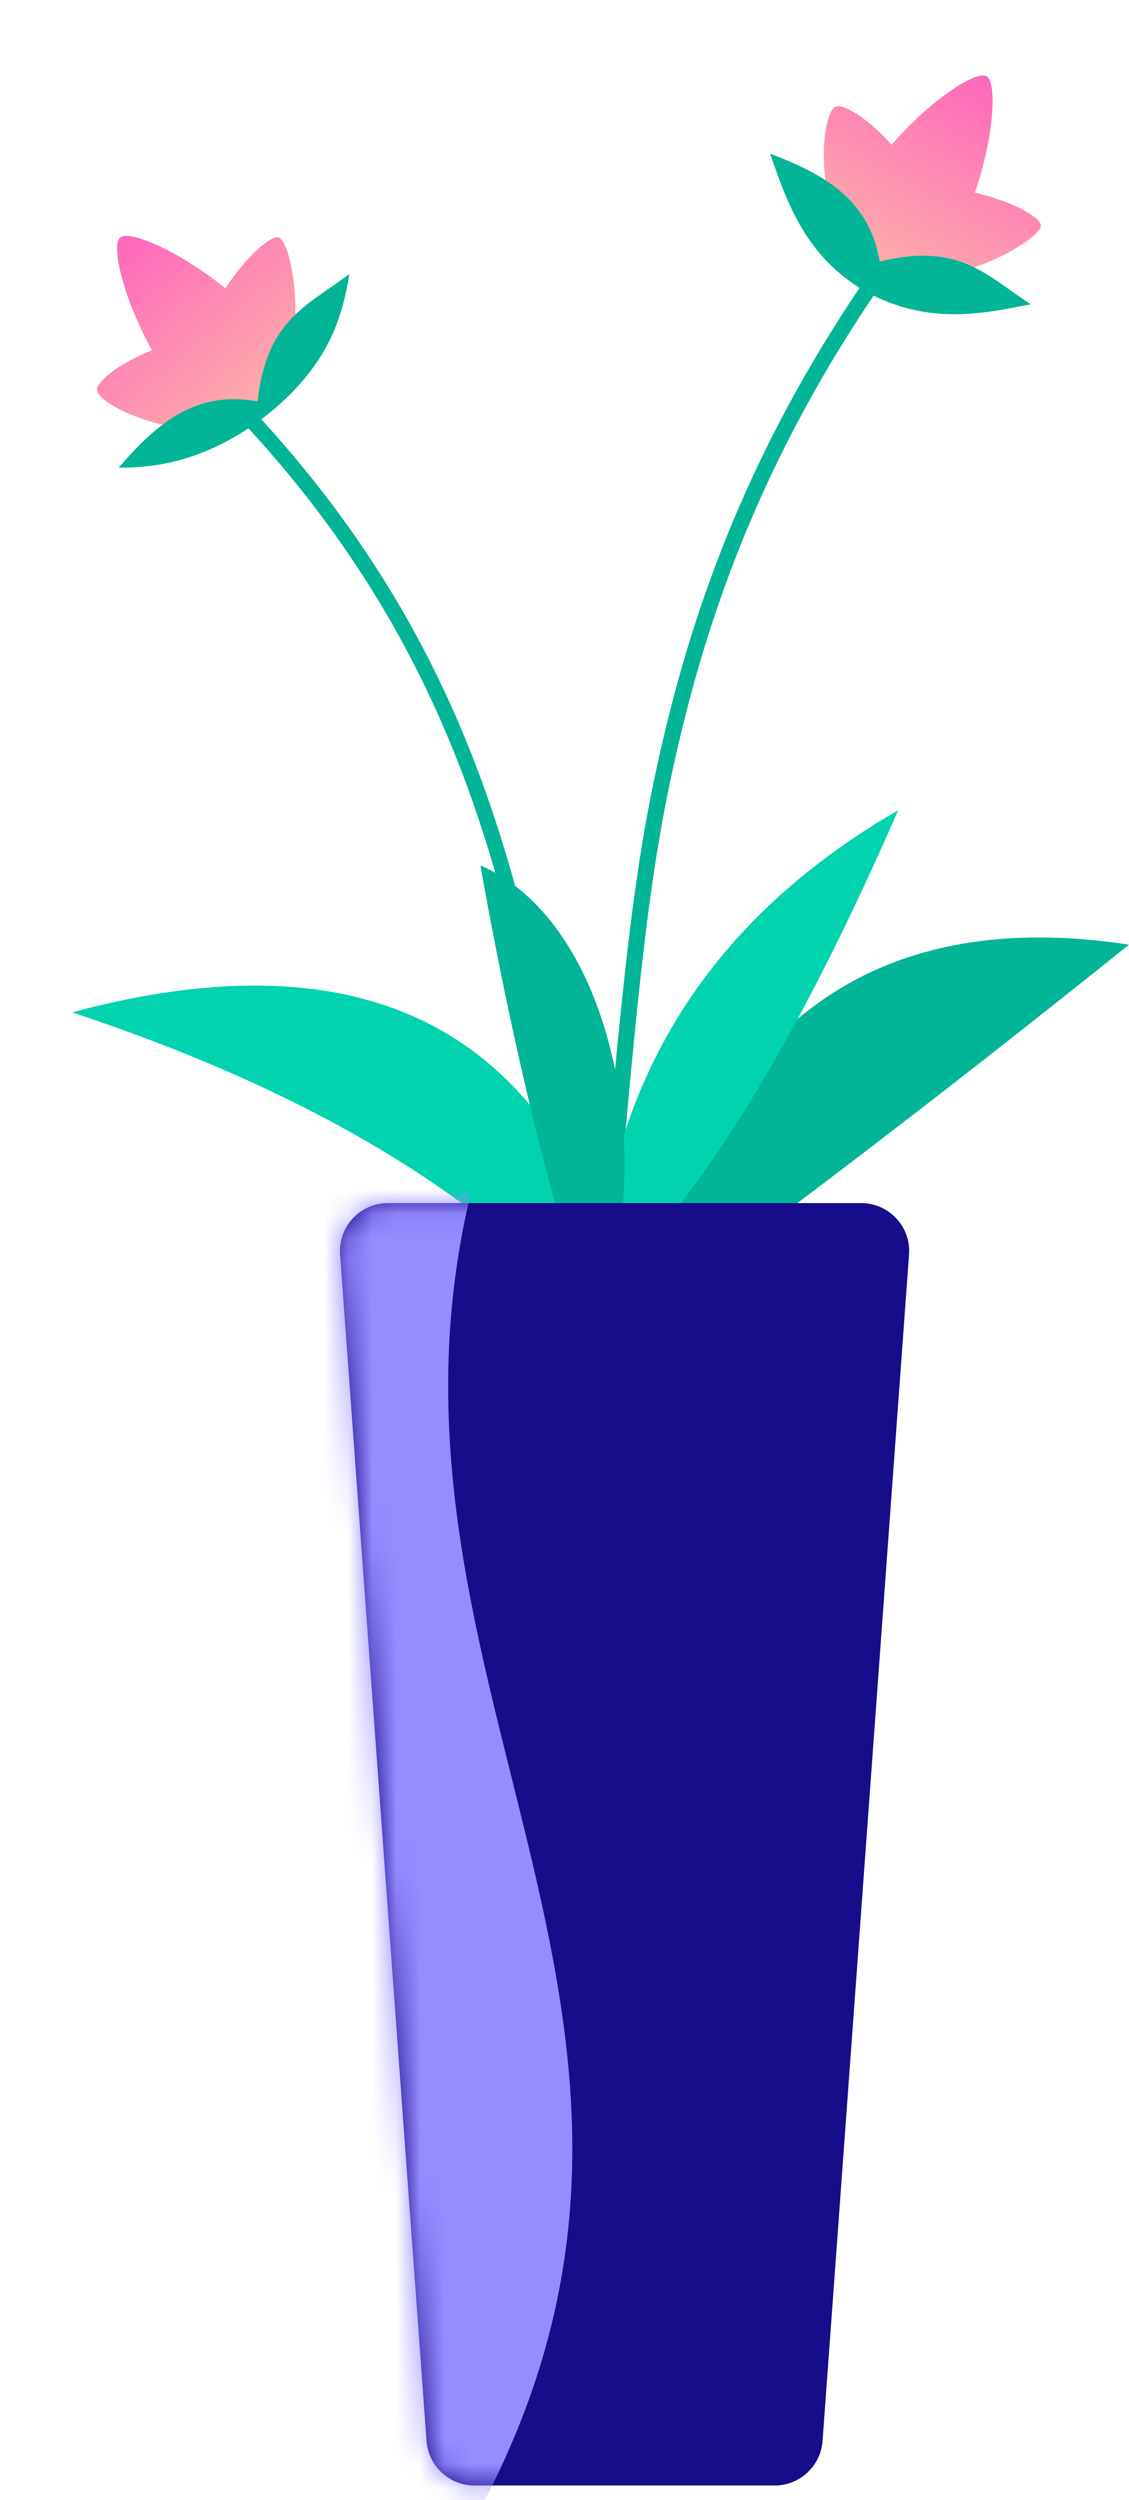 <?xml version="1.0" encoding="UTF-8"?>
<svg width="47px" height="104px" viewBox="0 0 47 104" version="1.1" xmlns="http://www.w3.org/2000/svg" xmlns:xlink="http://www.w3.org/1999/xlink">
    <title>Pot1</title>
    <defs>
        <linearGradient x1="68.669%" y1="-6.664%" x2="68.669%" y2="100%" id="linearGradient-1">
            <stop stop-color="#FE62BE" offset="0%"></stop>
            <stop stop-color="#FDB3A8" offset="100%"></stop>
        </linearGradient>
        <path d="M2.151,0.049 L21.849,0.049 C22.953,0.049 23.849,0.944 23.849,2.049 C23.849,2.097 23.847,2.146 23.843,2.194 L20.243,51.544 C20.167,52.589 19.297,53.398 18.249,53.398 L5.751,53.398 C4.703,53.398 3.833,52.589 3.757,51.544 L0.157,2.194 C0.076,1.093 0.904,0.135 2.006,0.054 C2.054,0.051 2.103,0.049 2.151,0.049 Z" id="path-2"></path>
    </defs>
    <g id="📝-Pages-New" stroke="none" stroke-width="1" fill="none" fill-rule="evenodd">
        <g id="Pricing" transform="translate(-826, -409)">
            <g id="Pricing-Card" transform="translate(383, 375)">
                <g id="Standard" transform="translate(320, 0)">
                    <g id="Pot1" transform="translate(123, 34)">
                        <path d="M36.45,11 L37,11.375 C32.879,17.265 30.238,23.129 28.596,29.526 L28.466,30.041 C27.359,34.475 26.86,38.163 26.162,45.725 L25.879,48.805 C25.817,49.475 25.758,50.08 25.7,50.657 L25.665,51 L25,50.934 L25.105,49.885 L25.655,43.977 C26.305,37.223 26.828,33.729 27.948,29.364 C29.56,23.082 32.127,17.306 36.086,11.525 L36.45,11 Z" id="Path" fill="#02B596"></path>
                        <g id="Group-81" transform="translate(38.582, 8.086) rotate(30) translate(-38.582, -8.086) translate(32.082, 2.586)">
                            <path d="M6.199,5.04870979e-29 C6.684,5.04870979e-29 7.702,1.917 8.198,4.434 C9.743,3.967 11.095,3.96 11.258,4.244 C11.5,4.665 10.243,7.054 8.161,8.639 C7.438,9.694 5.706,9.836 4.683,9.066 L4.677,9.075 C2.223,7.537 1.05,4.696 1.382,4.244 C1.588,3.964 2.78,3.972 4.198,4.446 C4.694,1.924 5.713,5.04870979e-29 6.199,5.04870979e-29 Z" id="Combined-Shape" fill="url(#linearGradient-1)"></path>
                            <path d="M-8.87218227e-14,7.296 C2.46,6.891 4.553,6.912 6.199,8.9 C8.678,6.53 10.325,7.185 12.535,7.296 C11.077,8.553 9.238,10.317 6.05,10.269 C3.249,10.173 1.5,8.576 -8.87218227e-14,7.296 Z" id="Path-148" fill="#02B596"></path>
                        </g>
                        <g id="Group-81" transform="translate(8.446, 13.518) rotate(-40) translate(-8.446, -13.518) translate(1.946, 8.518)">
                            <path d="M6.199,0 C6.684,0 7.702,1.917 8.198,4.434 C9.743,3.967 11.095,3.96 11.258,4.244 C11.5,4.665 10.243,7.054 8.161,8.639 C7.438,9.694 5.706,9.836 4.683,9.066 L4.677,9.075 C2.223,7.537 1.05,4.696 1.382,4.244 C1.588,3.964 2.78,3.972 4.198,4.446 C4.694,1.924 5.713,0 6.199,0 Z" id="Combined-Shape" fill="url(#linearGradient-1)"></path>
                            <path d="M-8.87218227e-14,7.296 C2.46,6.891 4.553,6.912 6.199,8.9 C8.678,6.53 10.325,7.185 12.535,7.296 C11.077,8.553 9.388,9.636 6.199,9.587 C3.399,9.492 1.5,8.576 -8.87218227e-14,7.296 Z" id="Path-148" fill="#02B596"></path>
                        </g>
                        <path d="M10.469,17 C15.203,22.054 18.357,27.441 20.45,33.614 L20.634,34.166 C22.082,38.574 22.889,42.764 23.876,49.993 L24,50.913 L23.361,51 L23.176,49.639 C22.181,42.424 21.357,38.3 19.84,33.824 C17.83,27.897 14.832,22.712 10.365,17.841 L10,17.447 L10.469,17 Z" id="Path" fill="#02B596"></path>
                        <path d="M26,54 C22.902,42.797 15.235,38.835 3,42.113 C12.16,45.151 19.076,49.113 23.748,54 L26,54 Z" id="Path-151" fill="#02D3AF"></path>
                        <path d="M47,53 C43.923,42.302 37.256,37.735 27,39.299 C33.229,44.295 39.15,48.862 44.763,53 L47,53 Z" id="Path-151" fill="#02B596" transform="translate(37, 46) scale(-1, 1) translate(-37, -46) "></path>
                        <path d="M38.933,51.306 C36.673,43.356 31.475,37.899 23.338,34.935 C28.539,42.768 33.193,48.224 37.298,51.303 L38.933,51.306 Z" id="Path-151" fill="#02D3AF" transform="translate(31.135, 43.12) scale(-1, 1) rotate(10) translate(-31.135, -43.12) "></path>
                        <path d="M23.985,53 C22.53,48.467 21.084,42.137 20,36 C25.358,38.324 27.079,47.582 25.358,53 L23.985,53 Z" id="Path-114" fill="#02B596"></path>
                        <g id="Group-82" transform="translate(14, 50)">
                            <mask id="mask-3" fill="white">
                                <use xlink:href="#path-2"></use>
                            </mask>
                            <use id="Rectangle" fill="#170C8A" xlink:href="#path-2"></use>
                            <path d="M-3.243,-1.301 L5.838,-1.301 C0.21,19.518 17.151,33.831 5.838,54.651 L-3.243,54.651 L-3.243,-1.301 Z" id="Rectangle" fill="#968BFF" mask="url(#mask-3)"></path>
                        </g>
                    </g>
                </g>
            </g>
        </g>
    </g>
</svg>